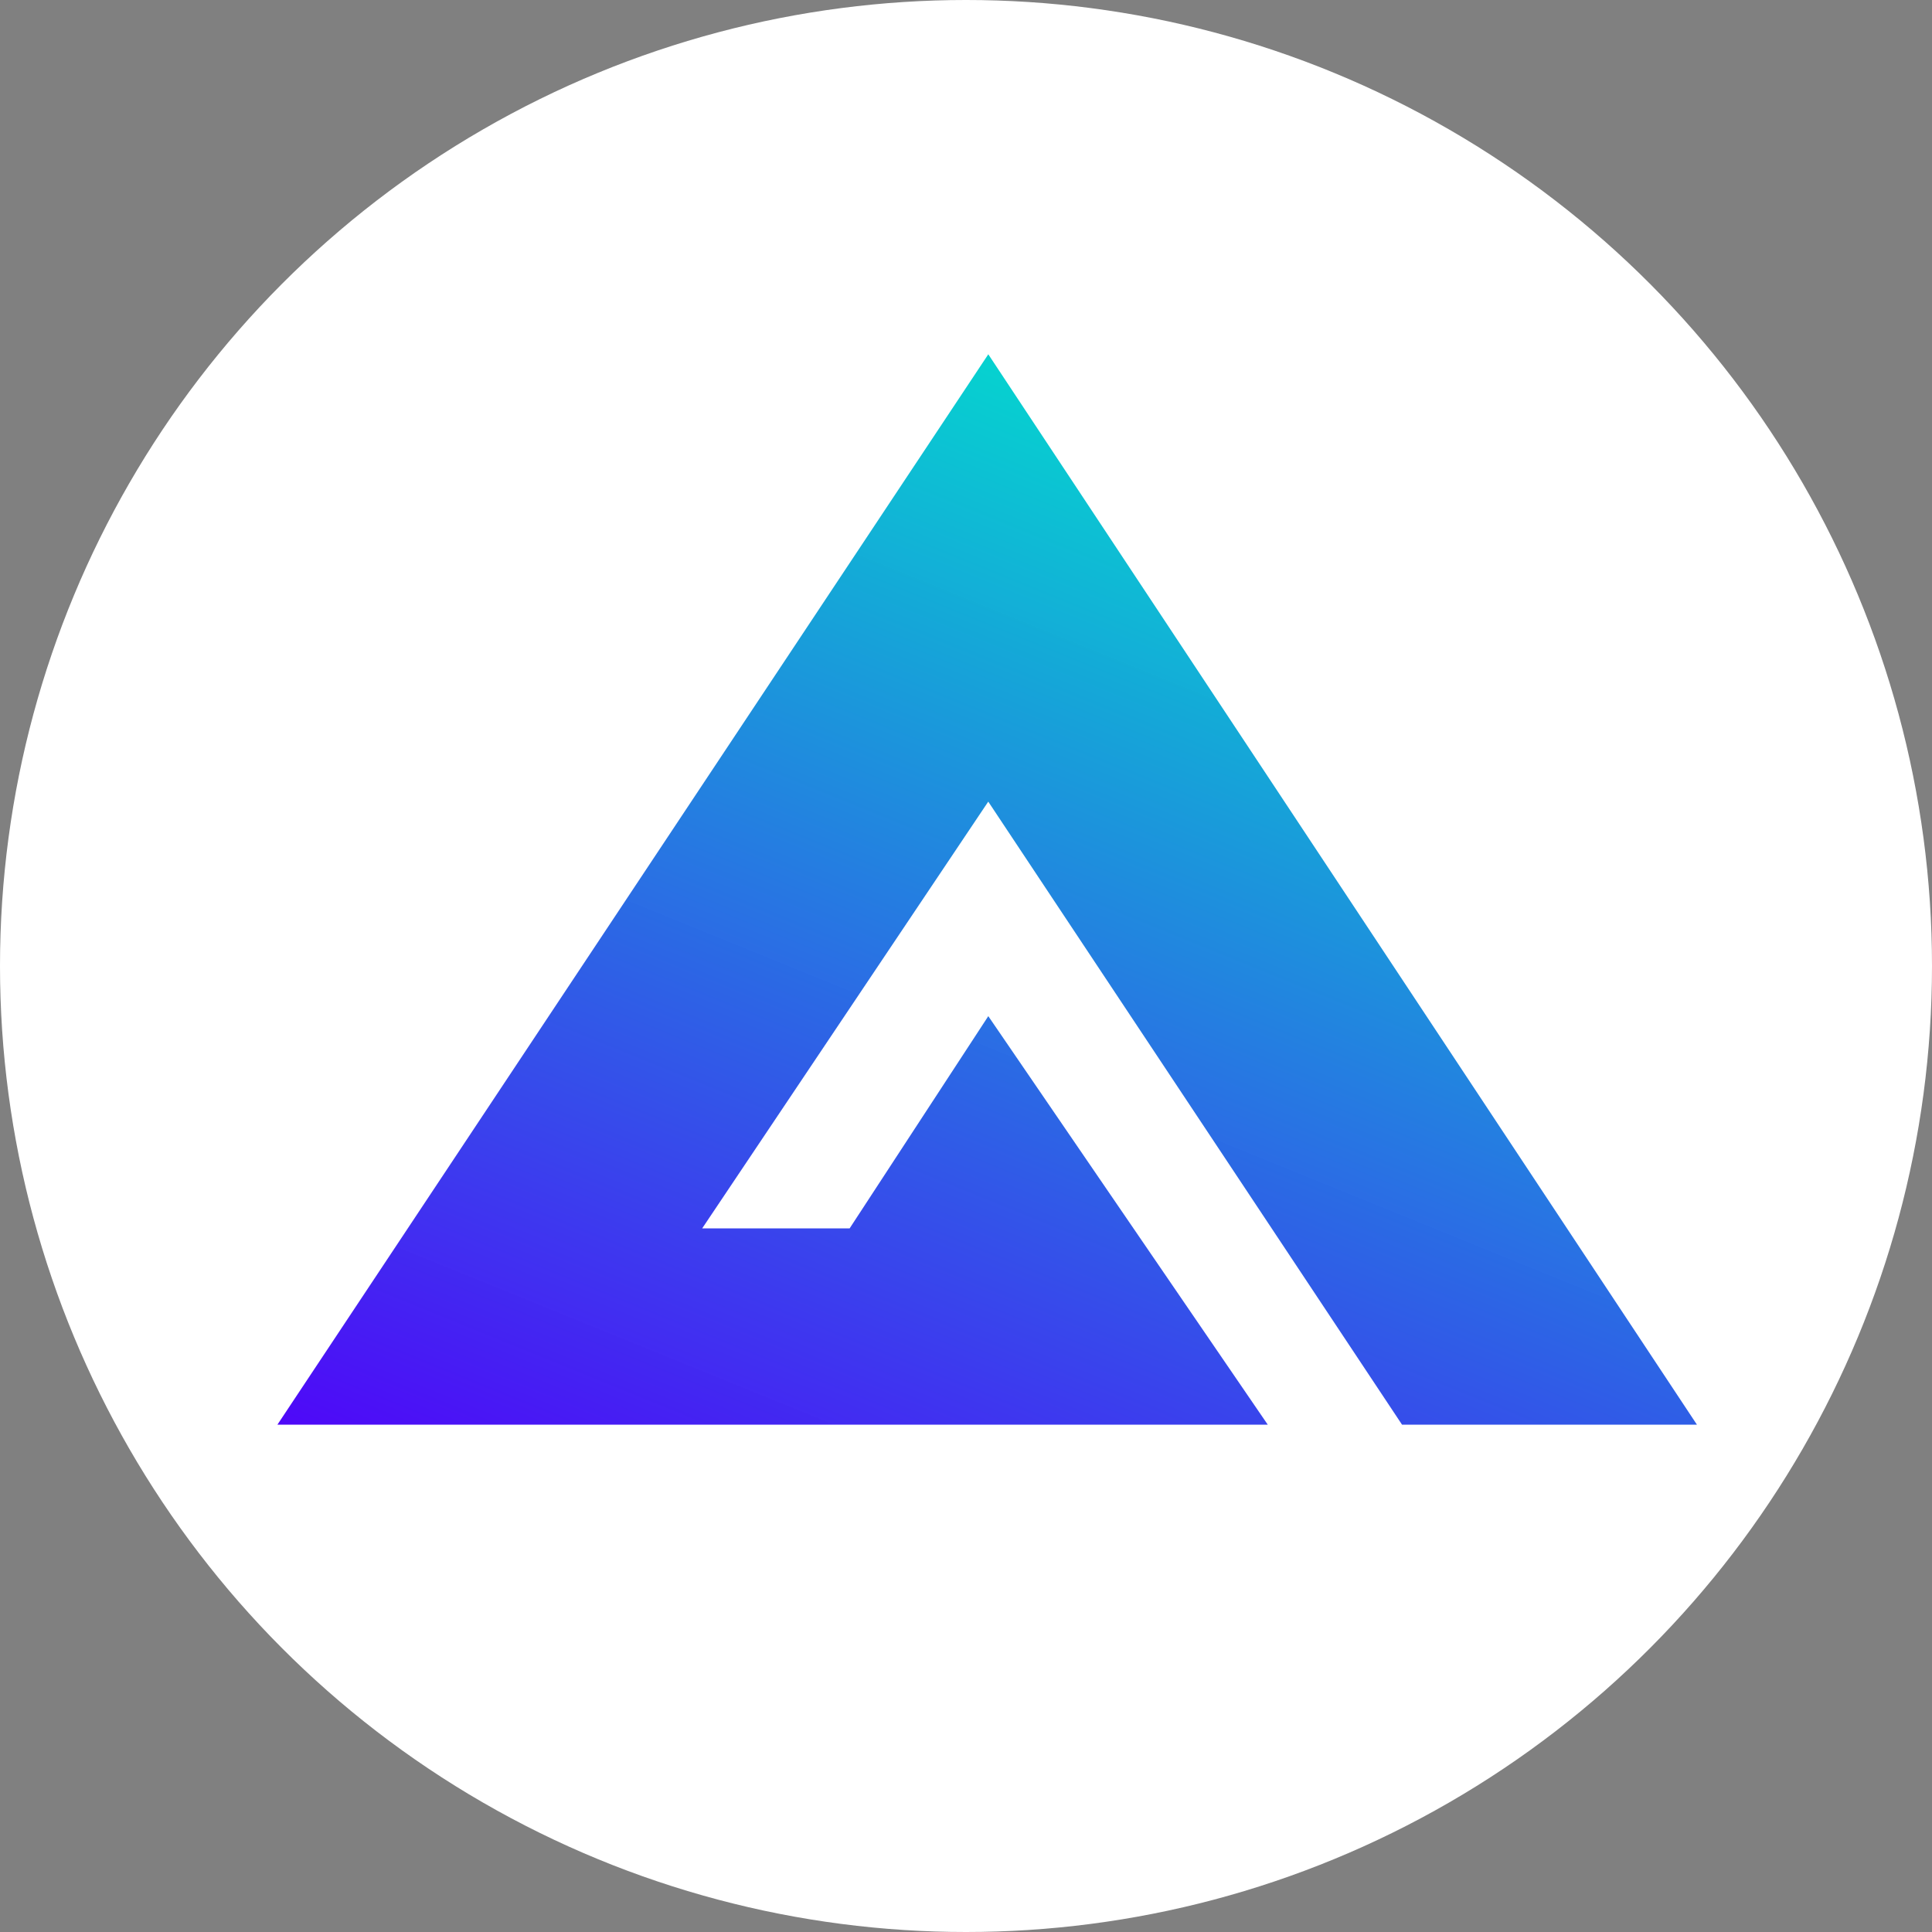 <svg width="50" height="50" viewBox="0 0 50 50" fill="none" xmlns="http://www.w3.org/2000/svg">
<rect x="0" y="0" width="50" height="50" fill="#808080" stroke="none"/>
<circle cx="25" cy="25" r="25" fill="white"/>
<g clip-path="url(#clip0_1_21)">
<mask id="mask0_1_21" style="mask-type:luminance" maskUnits="userSpaceOnUse" x="5" y="7" width="41" height="32">
<path d="M46 7H5V39H46V7Z" fill="white"/>
</mask>
<g mask="url(#mask0_1_21)">
<path d="M43.917 36.871L25.577 9.169L7.179 36.871H32.81L25.577 26.298L21.988 31.791H18.172L25.576 20.746L36.285 36.871H43.917Z" fill="url(#paint0_linear_1_21)"/>
</g>
</g>
<defs>
<linearGradient id="paint0_linear_1_21" x1="26.871" y1="9.89" x2="14.725" y2="39.774" gradientUnits="userSpaceOnUse">
<stop stop-color="#03D1CF" stop-opacity="0.988"/>
<stop offset="1" stop-color="#4E09F8"/>
</linearGradient>
<clipPath id="clip0_1_21">
<rect width="41" height="32" fill="white" transform="translate(5 7)"/>
</clipPath>
</defs>
</svg>
